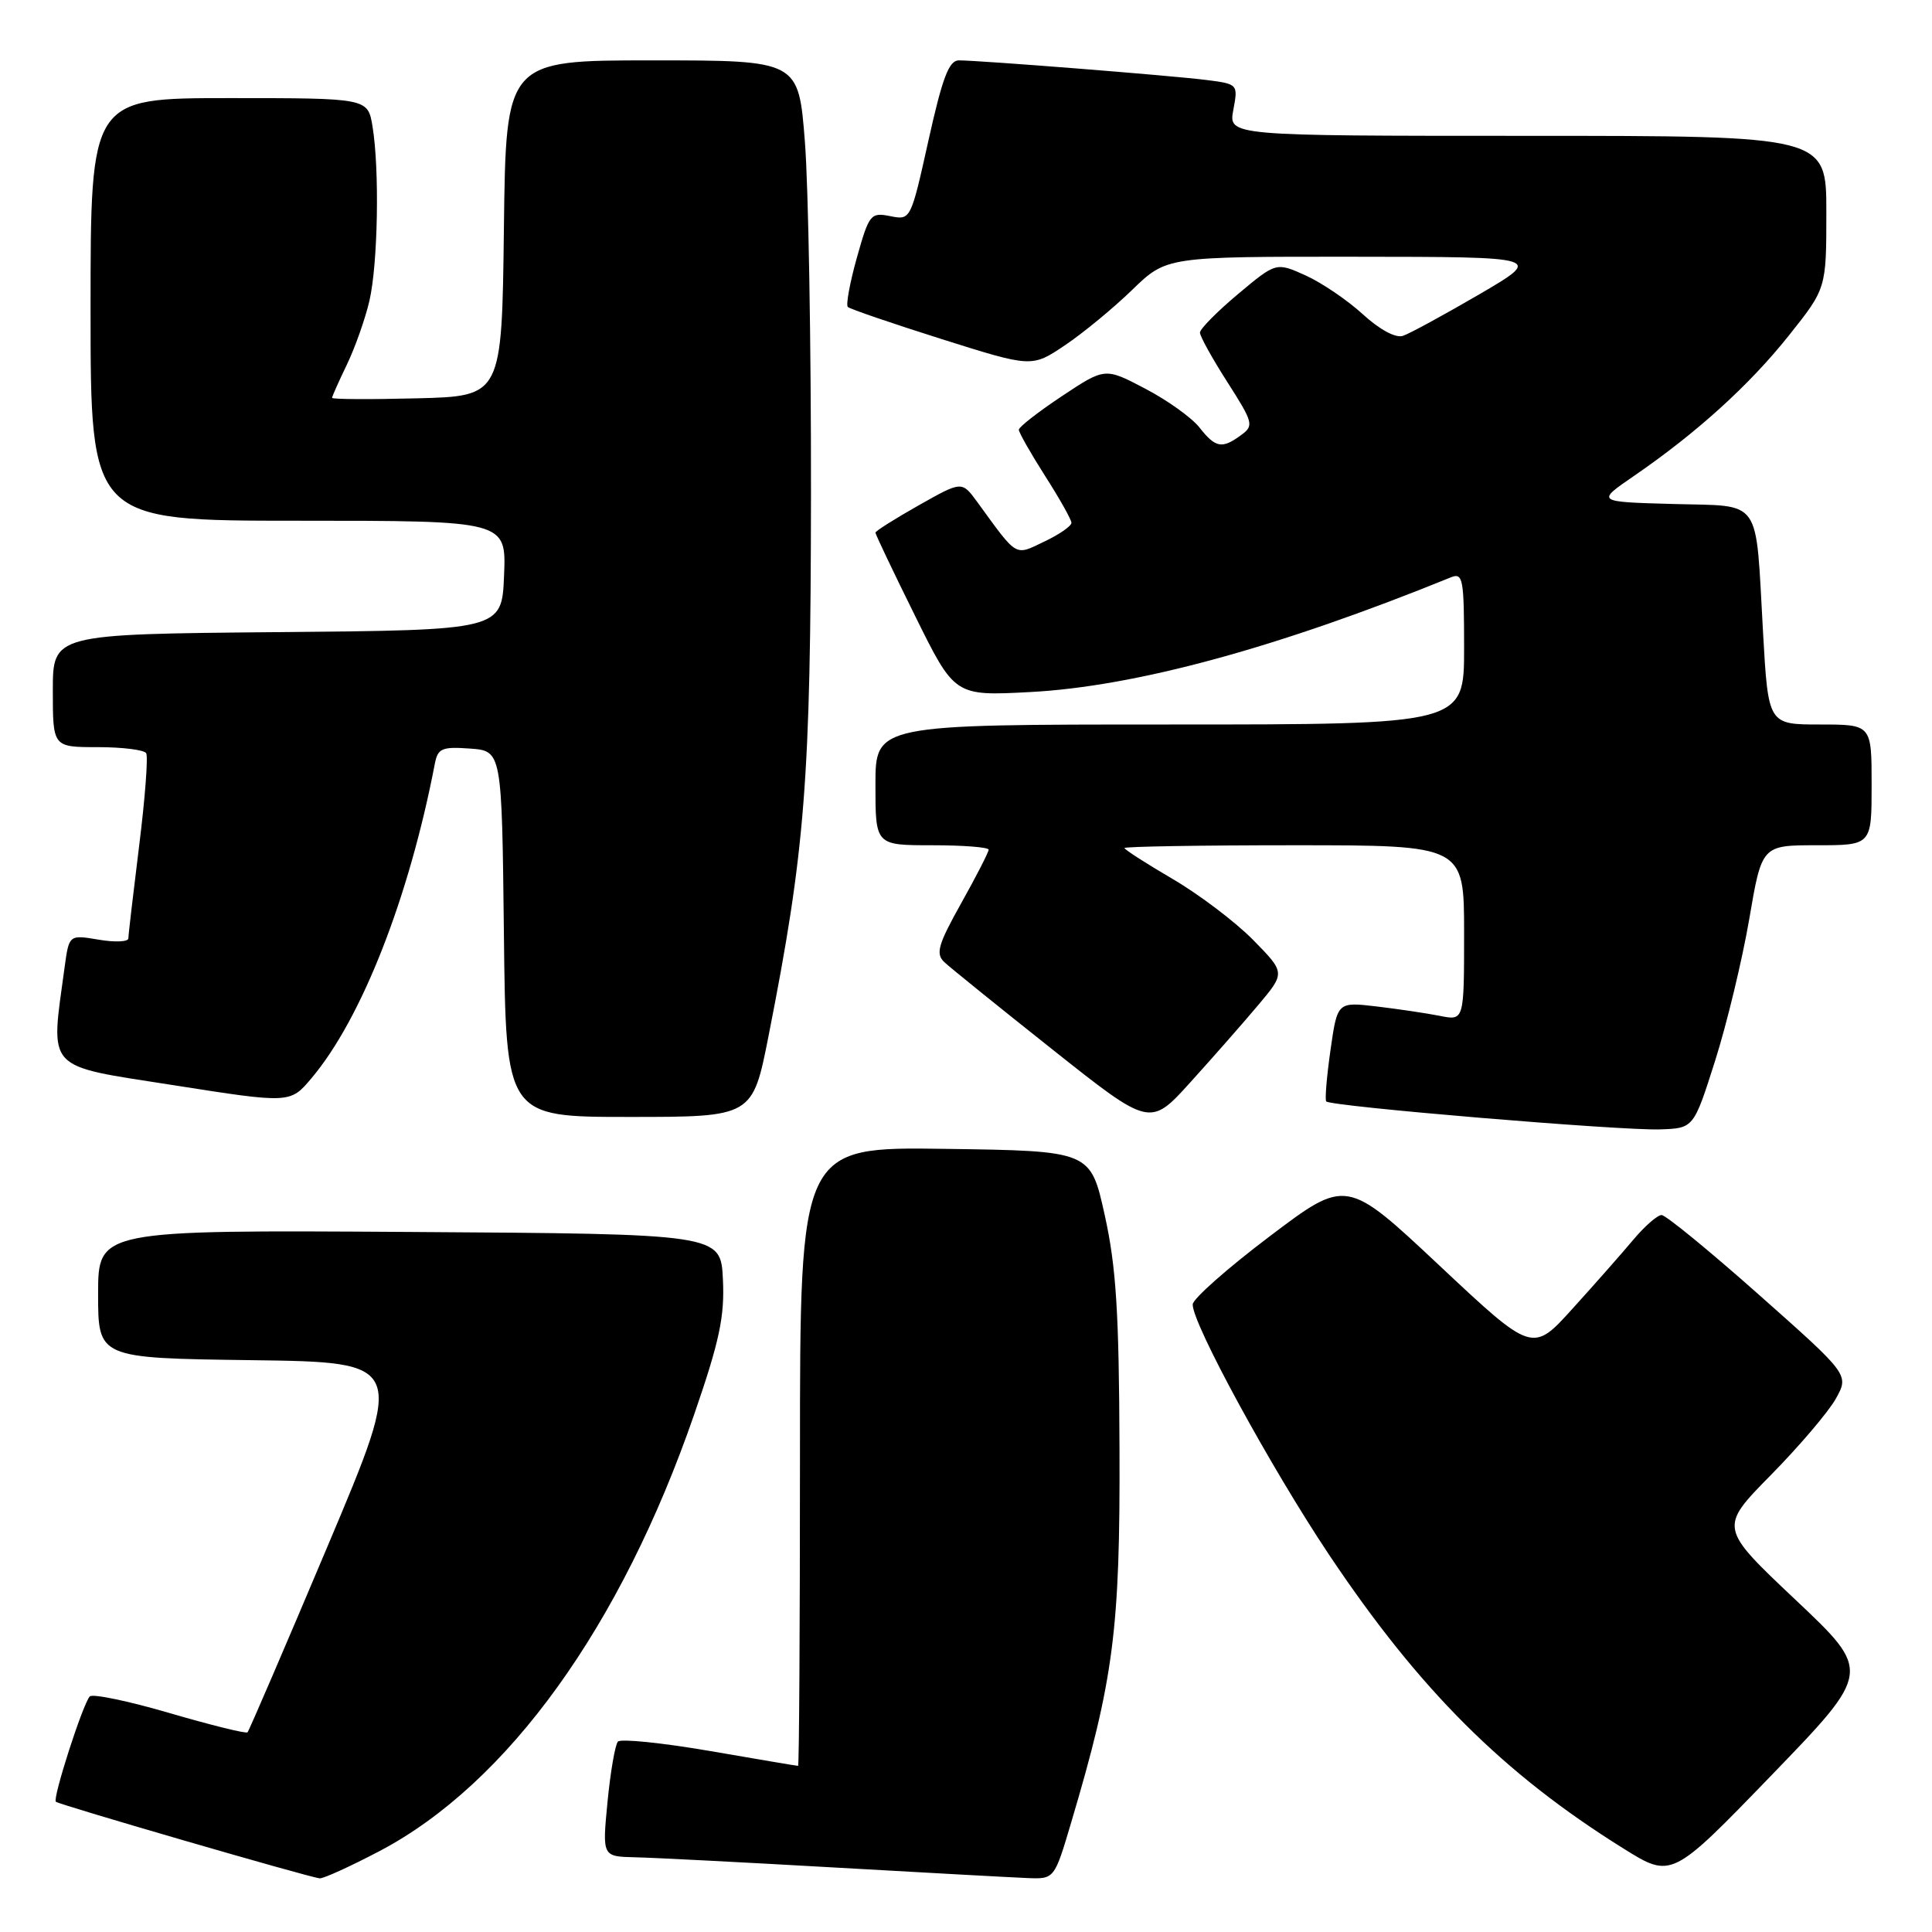 <?xml version="1.0" encoding="UTF-8" standalone="no"?>
<!DOCTYPE svg PUBLIC "-//W3C//DTD SVG 1.1//EN" "http://www.w3.org/Graphics/SVG/1.1/DTD/svg11.dtd" >
<svg xmlns="http://www.w3.org/2000/svg" xmlns:xlink="http://www.w3.org/1999/xlink" version="1.1" viewBox="0 0 256 256">
 <g >
 <path fill="currentColor"
d=" M 50.27 245.29 C 67.27 236.36 82.31 215.48 92.00 187.37 C 95.34 177.69 96.03 174.44 95.79 169.52 C 95.50 163.50 95.50 163.50 54.25 163.24 C 13.00 162.98 13.00 162.98 13.00 171.47 C 13.00 179.96 13.00 179.96 33.35 180.23 C 53.69 180.50 53.69 180.50 43.43 204.83 C 37.78 218.22 33.00 229.33 32.80 229.54 C 32.59 229.74 27.95 228.59 22.47 226.99 C 17.00 225.39 12.24 224.40 11.89 224.79 C 10.95 225.85 6.95 238.28 7.40 238.74 C 7.79 239.12 40.69 248.68 42.35 248.89 C 42.82 248.95 46.38 247.33 50.27 245.29 Z  M 141.93 241.51 C 147.58 222.50 148.43 215.92 148.34 192.00 C 148.28 173.88 147.90 167.85 146.38 161.00 C 144.50 152.50 144.50 152.50 125.25 152.23 C 106.00 151.96 106.00 151.96 106.00 192.98 C 106.00 215.54 105.89 234.00 105.75 233.99 C 105.61 233.99 100.34 233.10 94.03 232.01 C 87.72 230.93 82.26 230.37 81.88 230.77 C 81.51 231.17 80.89 234.76 80.50 238.75 C 79.80 246.00 79.80 246.00 84.15 246.10 C 86.54 246.15 98.40 246.76 110.50 247.45 C 122.60 248.14 134.12 248.77 136.10 248.85 C 139.71 249.00 139.71 249.00 141.93 241.51 Z  M 237.89 211.96 C 227.79 202.42 227.79 202.42 234.64 195.46 C 238.41 191.63 242.29 187.07 243.26 185.33 C 245.02 182.16 245.02 182.16 233.09 171.58 C 226.53 165.76 220.72 161.00 220.17 161.00 C 219.62 161.00 217.95 162.46 216.44 164.25 C 214.94 166.04 211.32 170.15 208.39 173.38 C 203.07 179.27 203.07 179.27 190.74 167.70 C 178.41 156.13 178.41 156.13 168.24 163.82 C 162.65 168.04 158.06 172.10 158.04 172.84 C 157.96 175.32 168.37 194.43 176.10 206.00 C 188.07 223.91 199.19 235.01 215.12 244.94 C 221.50 248.92 221.50 248.92 234.75 235.21 C 248.00 221.50 248.00 221.50 237.89 211.96 Z  M 227.26 140.56 C 228.82 135.65 230.85 127.21 231.78 121.81 C 233.45 112.00 233.45 112.00 240.73 112.00 C 248.00 112.00 248.00 112.00 248.00 104.00 C 248.00 96.00 248.00 96.00 241.15 96.00 C 234.30 96.00 234.30 96.00 233.61 83.76 C 232.58 65.64 233.63 67.12 221.65 66.78 C 211.50 66.50 211.50 66.50 216.50 63.07 C 224.83 57.35 231.80 51.03 237.03 44.46 C 242.00 38.22 242.00 38.22 242.00 28.11 C 242.00 18.00 242.00 18.00 202.39 18.00 C 162.78 18.00 162.78 18.00 163.42 14.57 C 164.06 11.15 164.05 11.13 159.78 10.59 C 155.19 10.01 129.81 8.00 127.05 8.00 C 125.74 8.00 124.87 10.31 123.03 18.59 C 120.68 29.17 120.67 29.18 117.96 28.64 C 115.37 28.12 115.16 28.38 113.54 34.14 C 112.61 37.46 112.07 40.40 112.34 40.67 C 112.60 40.94 118.20 42.85 124.77 44.93 C 136.72 48.70 136.72 48.70 141.11 45.75 C 143.52 44.13 147.54 40.82 150.03 38.40 C 154.57 34.00 154.57 34.00 179.53 34.02 C 204.50 34.04 204.50 34.04 196.00 39.01 C 191.32 41.73 186.78 44.21 185.90 44.50 C 184.94 44.83 182.81 43.68 180.59 41.65 C 178.55 39.78 175.13 37.46 172.99 36.49 C 169.09 34.74 169.09 34.74 164.05 38.96 C 161.27 41.29 159.00 43.59 159.00 44.07 C 159.00 44.56 160.64 47.52 162.64 50.64 C 166.08 56.03 166.17 56.40 164.44 57.66 C 161.92 59.51 161.07 59.36 158.93 56.64 C 157.92 55.35 154.68 53.03 151.75 51.50 C 146.42 48.70 146.42 48.70 140.71 52.49 C 137.57 54.58 135.00 56.58 135.00 56.94 C 135.00 57.30 136.56 60.05 138.47 63.05 C 140.39 66.05 141.96 68.84 141.97 69.27 C 141.99 69.69 140.38 70.81 138.40 71.75 C 134.40 73.66 134.91 73.96 129.48 66.50 C 127.45 63.73 127.45 63.73 121.73 66.96 C 118.58 68.74 116.00 70.37 116.00 70.58 C 116.00 70.80 118.36 75.76 121.25 81.60 C 126.50 92.23 126.50 92.23 136.50 91.70 C 150.49 90.96 169.34 85.82 192.25 76.50 C 193.85 75.85 194.00 76.66 194.00 85.89 C 194.00 96.00 194.00 96.00 155.00 96.00 C 116.00 96.00 116.00 96.00 116.00 104.00 C 116.00 112.00 116.00 112.00 123.50 112.00 C 127.62 112.00 131.00 112.26 131.00 112.59 C 131.00 112.91 129.37 116.10 127.37 119.67 C 124.30 125.16 123.95 126.37 125.12 127.48 C 125.88 128.20 132.32 133.40 139.44 139.05 C 152.38 149.32 152.38 149.32 157.73 143.41 C 160.67 140.16 164.71 135.57 166.70 133.20 C 170.32 128.90 170.32 128.90 166.06 124.56 C 163.72 122.18 158.92 118.54 155.40 116.48 C 151.88 114.42 149.00 112.57 149.00 112.37 C 149.00 112.17 159.12 112.00 171.50 112.00 C 194.00 112.00 194.00 112.00 194.00 123.62 C 194.00 135.25 194.00 135.25 190.80 134.61 C 189.04 134.26 185.27 133.70 182.41 133.36 C 177.21 132.75 177.21 132.75 176.30 139.12 C 175.80 142.63 175.54 145.70 175.73 145.94 C 176.21 146.60 214.75 149.83 219.96 149.65 C 224.42 149.50 224.42 149.50 227.26 140.56 Z  M 101.84 137.25 C 106.70 112.59 107.42 103.41 107.46 65.50 C 107.48 45.70 107.12 24.66 106.65 18.75 C 105.81 8.00 105.81 8.00 86.42 8.00 C 67.04 8.00 67.04 8.00 66.77 30.25 C 66.50 52.50 66.50 52.50 55.25 52.78 C 49.06 52.94 44.00 52.91 44.00 52.72 C 44.00 52.53 44.89 50.54 45.97 48.30 C 47.05 46.05 48.39 42.26 48.95 39.86 C 50.08 34.96 50.30 22.44 49.36 16.75 C 48.74 13.00 48.74 13.00 30.37 13.00 C 12.00 13.00 12.00 13.00 12.00 41.00 C 12.00 69.00 12.00 69.00 39.54 69.00 C 67.09 69.00 67.09 69.00 66.79 76.25 C 66.50 83.50 66.50 83.50 36.75 83.76 C 7.00 84.03 7.00 84.03 7.00 91.51 C 7.00 99.00 7.00 99.00 12.94 99.00 C 16.21 99.00 19.10 99.36 19.37 99.80 C 19.64 100.23 19.23 105.75 18.44 112.05 C 17.66 118.35 17.01 123.88 17.01 124.34 C 17.00 124.80 15.23 124.88 13.07 124.51 C 9.15 123.85 9.15 123.85 8.56 128.17 C 6.68 142.04 5.80 141.10 22.97 143.79 C 38.45 146.22 38.45 146.22 41.28 142.86 C 47.91 135.01 54.21 118.94 57.62 101.19 C 58.01 99.16 58.56 98.92 62.28 99.19 C 66.50 99.50 66.50 99.50 66.77 123.75 C 67.04 148.00 67.04 148.00 83.38 148.00 C 99.72 148.00 99.72 148.00 101.84 137.25 Z "/>
</g>
</svg>